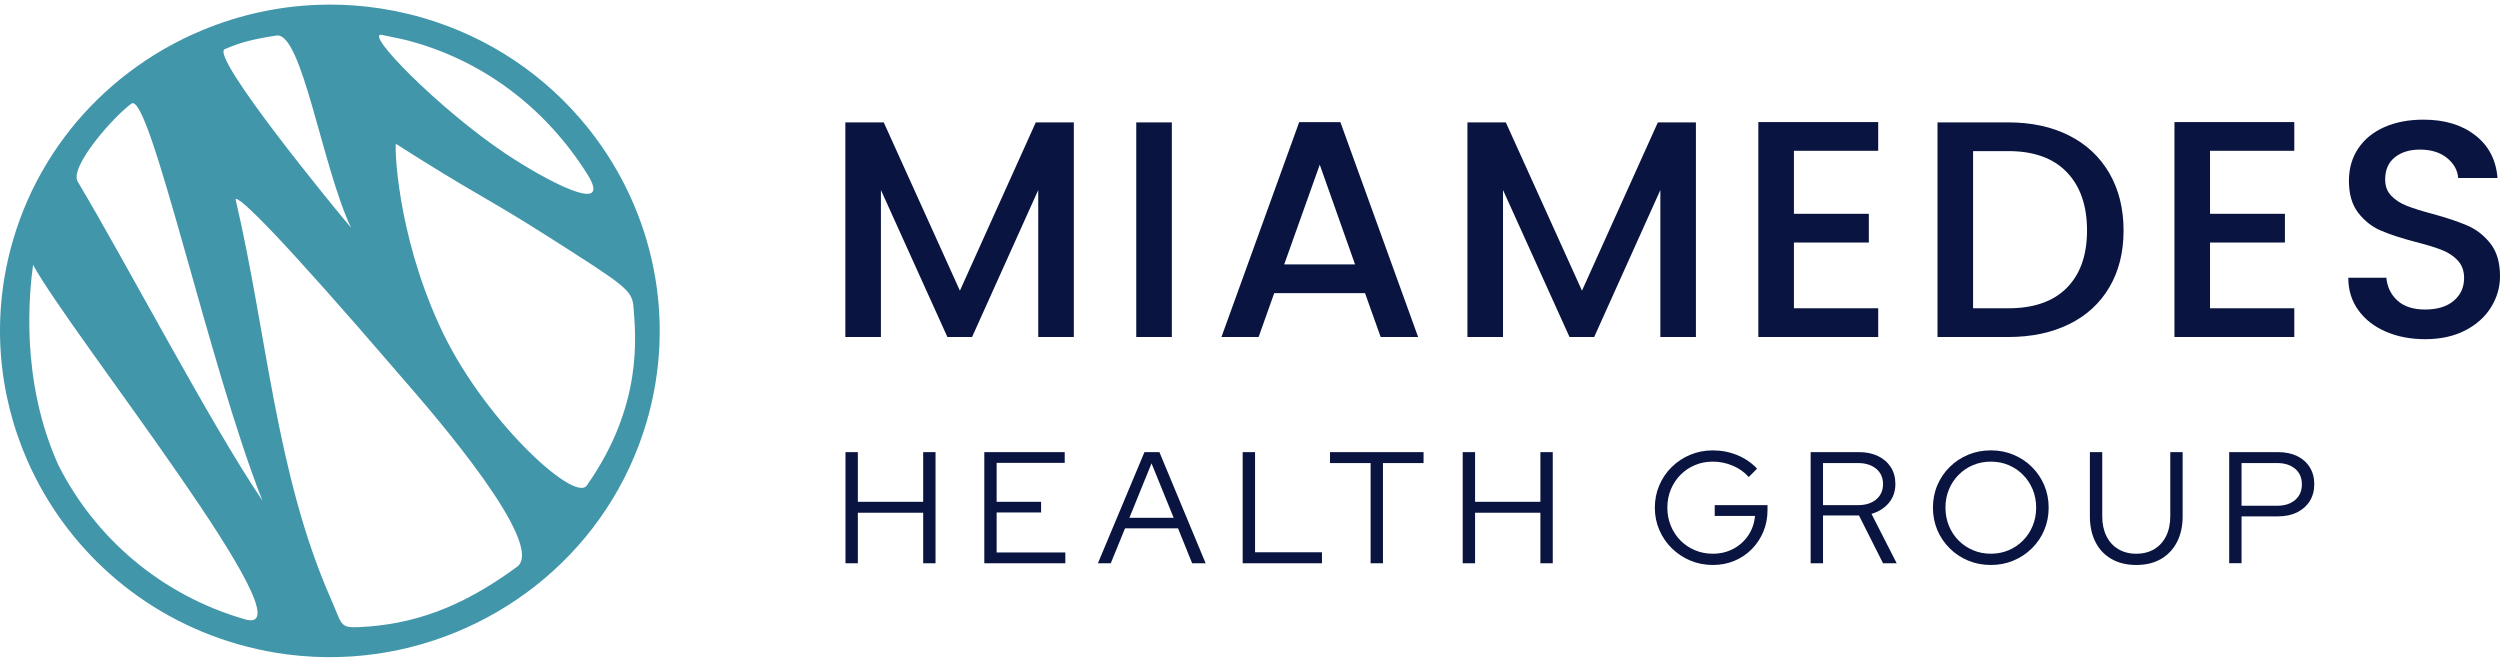 <svg width="136" height="36" viewBox="0 0 136 36" fill="none" xmlns="http://www.w3.org/2000/svg">
<g id="231113_Logovarianten-12 1">
<g clip-path="url(#clip0_1_2)">
<g id="Group">
<path id="Vector" d="M19.94 0.36C19.035 0.259 18.133 0.228 17.241 0.264C15.088 0.35 12.993 0.821 11.046 1.626C9.591 2.226 8.219 3.015 6.969 3.969C4.64 5.746 2.734 8.098 1.502 10.891C1.198 11.582 0.933 12.301 0.715 13.045C-0.501 17.183 -0.118 21.413 1.502 25.084C3.561 29.75 7.62 33.515 12.936 35.043C13.626 35.241 14.318 35.396 15.009 35.509C16.865 35.816 18.718 35.824 20.511 35.565C27.255 34.591 33.151 29.84 35.175 22.954C36.831 17.317 35.521 11.512 32.159 7.179C32.086 7.084 32.012 6.991 31.936 6.897C29.707 4.142 26.632 2.013 22.954 0.955C21.951 0.668 20.944 0.471 19.94 0.36ZM15.038 1.933C16.431 1.717 17.526 9.085 19.1 12.392C18.175 11.305 11.395 3.028 12.227 2.674C13.06 2.321 13.647 2.149 15.038 1.933ZM7.15 5.637C8.137 4.923 11.391 19.978 14.276 27.233C11.466 23.084 6.891 14.343 4.23 9.884C3.749 9.101 6.163 6.35 7.15 5.637ZM13.333 33.693C8.748 32.375 5.182 29.251 3.19 25.332C1.072 20.677 1.603 15.874 1.798 14.408C3.853 18.178 17.127 34.783 13.333 33.693ZM19.552 34.115C18.456 34.168 18.618 33.977 17.992 32.558C15.007 25.778 14.523 18.127 12.813 10.835C12.986 10.65 15.075 12.636 21.964 20.656C23.556 22.482 29.755 29.636 28.126 30.835C25.037 33.109 22.41 33.978 19.552 34.115ZM31.92 26.413C31.236 27.385 26.15 22.679 23.898 17.689C21.553 12.558 21.469 7.865 21.54 7.827C25.887 10.603 26.418 10.702 29.9 12.923C34.004 15.541 34.393 15.778 34.462 16.702C34.582 18.273 34.995 22.046 31.92 26.413ZM31.951 9.477C33.432 11.83 29.601 9.764 27.49 8.349C23.869 5.924 19.706 1.677 20.792 1.901C21.877 2.126 21.969 2.138 22.556 2.306C26.276 3.377 29.638 5.801 31.951 9.477Z" fill="#4196AA"/>
</g>
<g id="Group_2">
<path id="Vector_2" d="M58.416 6.658V18.333H56.48V10.338L52.88 18.334H51.539L47.922 10.338V18.334H45.987V6.658H48.076L52.219 15.813L56.346 6.658H58.416Z" fill="#091540"/>
<path id="Vector_3" d="M63.748 6.658V18.333H61.812V6.658H63.748Z" fill="#091540"/>
<path id="Vector_4" d="M74.258 15.948H69.317L68.468 18.334H66.447L70.676 6.643H72.917L77.146 18.334H75.109L74.258 15.948ZM73.715 14.385L71.795 8.959L69.86 14.385H73.715Z" fill="#091540"/>
<path id="Vector_5" d="M92.258 6.658V18.333H90.323V10.338L86.723 18.334H85.382L81.764 10.338V18.334H79.828V6.658H81.917L86.06 15.813L90.187 6.658H92.258Z" fill="#091540"/>
<path id="Vector_6" d="M97.59 8.204V11.631H101.665V13.193H97.59V16.77H102.175V18.333H95.653V6.642H102.174V8.204H97.59Z" fill="#091540"/>
<path id="Vector_7" d="M112.558 7.373C113.503 7.849 114.232 8.532 114.749 9.422C115.264 10.313 115.522 11.352 115.522 12.538C115.522 13.725 115.264 14.755 114.749 15.628C114.234 16.502 113.503 17.172 112.558 17.635C111.612 18.1 110.511 18.333 109.255 18.333H105.4V6.658H109.255C110.511 6.658 111.613 6.896 112.558 7.373ZM112.43 15.662C113.166 14.923 113.534 13.882 113.534 12.538C113.534 11.182 113.166 10.125 112.43 9.362C111.695 8.601 110.636 8.22 109.255 8.22H107.335V16.77H109.255C110.636 16.77 111.695 16.402 112.43 15.662Z" fill="#091540"/>
<path id="Vector_8" d="M120.225 8.204V11.631H124.3V13.193H120.225V16.77H124.81V18.333H118.29V6.642H124.81V8.204H120.225Z" fill="#091540"/>
<path id="Vector_9" d="M129.786 18.039C129.151 17.765 128.653 17.375 128.291 16.871C127.928 16.367 127.747 15.779 127.747 15.107H129.818C129.864 15.612 130.065 16.026 130.421 16.351C130.778 16.676 131.279 16.838 131.924 16.838C132.591 16.838 133.113 16.678 133.487 16.359C133.861 16.041 134.047 15.628 134.047 15.125C134.047 14.733 133.931 14.414 133.699 14.167C133.468 13.92 133.178 13.73 132.833 13.597C132.488 13.462 132.009 13.316 131.399 13.159C130.629 12.957 130.003 12.753 129.522 12.546C129.041 12.34 128.631 12.017 128.291 11.581C127.951 11.144 127.781 10.562 127.781 9.835C127.781 9.163 127.951 8.575 128.291 8.071C128.631 7.566 129.106 7.18 129.718 6.912C130.328 6.643 131.036 6.509 131.841 6.509C132.984 6.509 133.921 6.791 134.651 7.357C135.382 7.922 135.786 8.699 135.865 9.684H133.726C133.692 9.258 133.488 8.894 133.115 8.591C132.741 8.289 132.249 8.138 131.638 8.138C131.083 8.138 130.631 8.278 130.279 8.558C129.928 8.838 129.753 9.24 129.753 9.767C129.753 10.126 129.864 10.42 130.084 10.649C130.304 10.879 130.585 11.06 130.924 11.195C131.264 11.329 131.727 11.475 132.317 11.632C133.097 11.845 133.735 12.058 134.227 12.271C134.719 12.484 135.139 12.812 135.484 13.254C135.829 13.696 136.001 14.287 136.001 15.027C136.001 15.621 135.84 16.18 135.518 16.706C135.195 17.233 134.726 17.655 134.109 17.974C133.492 18.293 132.764 18.452 131.926 18.452C131.132 18.451 130.419 18.314 129.786 18.039Z" fill="#091540"/>
</g>
<g id="Group_3">
<path id="Vector_10" d="M45.994 30.64V24.595H46.667V27.298H50.221V24.595H50.893V30.64H50.221V27.893H46.667V30.64H45.994Z" fill="#091540"/>
<path id="Vector_11" d="M53.546 30.64V24.595H57.92V25.181H54.217V27.298H56.635V27.877H54.217V30.053H57.954V30.64H53.546Z" fill="#091540"/>
<path id="Vector_12" d="M59.727 30.64L62.259 24.595H63.071L65.586 30.64H64.852L64.084 28.74H61.203L60.426 30.64H59.727ZM61.438 28.17H63.848L62.643 25.207L61.438 28.17Z" fill="#091540"/>
<path id="Vector_13" d="M67.602 30.64V24.595H68.275V30.044H71.915V30.64H67.602Z" fill="#091540"/>
<path id="Vector_14" d="M74.561 30.64V25.19H72.352V24.595H77.442V25.19H75.233V30.64H74.561Z" fill="#091540"/>
<path id="Vector_15" d="M79.571 30.64V24.595H80.244V27.298H83.797V24.595H84.47V30.64H83.797V27.893H80.244V30.64H79.571Z" fill="#091540"/>
<path id="Vector_16" d="M93.183 30.735C92.741 30.735 92.329 30.654 91.947 30.493C91.566 30.332 91.232 30.109 90.944 29.824C90.655 29.539 90.43 29.209 90.267 28.831C90.105 28.454 90.023 28.05 90.023 27.618C90.023 27.186 90.103 26.782 90.264 26.405C90.424 26.027 90.648 25.696 90.936 25.412C91.225 25.128 91.558 24.904 91.94 24.743C92.321 24.582 92.733 24.501 93.175 24.501C93.646 24.501 94.092 24.587 94.511 24.76C94.93 24.933 95.288 25.178 95.585 25.494L95.131 25.951C94.898 25.686 94.608 25.48 94.262 25.333C93.916 25.186 93.553 25.113 93.175 25.113C92.826 25.113 92.501 25.176 92.202 25.303C91.902 25.43 91.64 25.607 91.416 25.834C91.192 26.062 91.017 26.326 90.892 26.629C90.767 26.931 90.704 27.26 90.704 27.618C90.704 27.969 90.767 28.297 90.892 28.602C91.017 28.907 91.192 29.174 91.416 29.4C91.64 29.628 91.902 29.805 92.202 29.931C92.501 30.058 92.826 30.122 93.175 30.122C93.588 30.122 93.962 30.032 94.297 29.854C94.632 29.676 94.903 29.43 95.109 29.12C95.316 28.809 95.437 28.459 95.472 28.066H93.281V27.48H96.153V27.747C96.153 28.167 96.078 28.56 95.927 28.922C95.775 29.285 95.565 29.601 95.298 29.872C95.03 30.143 94.716 30.355 94.355 30.508C93.991 30.659 93.601 30.735 93.183 30.735Z" fill="#091540"/>
<path id="Vector_17" d="M98.499 30.64V24.595H101.119C101.52 24.595 101.869 24.667 102.166 24.81C102.463 24.955 102.694 25.155 102.86 25.414C103.026 25.673 103.109 25.979 103.109 26.33C103.109 26.727 102.991 27.069 102.756 27.354C102.52 27.639 102.204 27.838 101.809 27.954L103.179 30.64H102.437L101.127 28.04H99.172V30.64H98.499ZM99.172 27.48H101.074C101.487 27.48 101.817 27.376 102.065 27.168C102.312 26.961 102.437 26.681 102.437 26.331C102.437 25.986 102.314 25.709 102.065 25.502C101.817 25.295 101.487 25.19 101.074 25.19H99.172V27.48Z" fill="#091540"/>
<path id="Vector_18" d="M108.304 30.735C107.862 30.735 107.45 30.655 107.069 30.497C106.687 30.338 106.353 30.117 106.065 29.831C105.777 29.546 105.552 29.216 105.392 28.839C105.233 28.461 105.152 28.054 105.152 27.617C105.152 27.179 105.231 26.772 105.392 26.395C105.552 26.017 105.777 25.686 106.065 25.402C106.353 25.118 106.687 24.895 107.069 24.737C107.45 24.578 107.862 24.499 108.304 24.499C108.741 24.499 109.149 24.578 109.53 24.737C109.912 24.895 110.246 25.116 110.534 25.402C110.822 25.687 111.047 26.018 111.206 26.395C111.366 26.772 111.447 27.179 111.447 27.617C111.447 28.054 111.366 28.461 111.206 28.839C111.047 29.216 110.822 29.547 110.534 29.831C110.246 30.115 109.911 30.338 109.53 30.497C109.149 30.656 108.74 30.735 108.304 30.735ZM108.304 30.122C108.653 30.122 108.976 30.058 109.273 29.931C109.571 29.804 109.831 29.627 110.055 29.4C110.28 29.172 110.455 28.907 110.579 28.602C110.704 28.297 110.767 27.969 110.767 27.618C110.767 27.26 110.704 26.931 110.579 26.629C110.455 26.326 110.28 26.062 110.055 25.834C109.831 25.606 109.571 25.429 109.273 25.303C108.976 25.176 108.654 25.113 108.304 25.113C107.955 25.113 107.63 25.176 107.33 25.303C107.031 25.43 106.769 25.607 106.545 25.834C106.321 26.062 106.145 26.326 106.021 26.629C105.896 26.931 105.833 27.26 105.833 27.618C105.833 27.969 105.896 28.297 106.021 28.602C106.145 28.907 106.321 29.174 106.545 29.4C106.769 29.628 107.031 29.805 107.33 29.931C107.629 30.058 107.954 30.122 108.304 30.122Z" fill="#091540"/>
<path id="Vector_19" d="M116.213 30.735C115.696 30.735 115.247 30.626 114.868 30.411C114.489 30.195 114.198 29.889 113.996 29.491C113.792 29.094 113.69 28.624 113.69 28.084V24.595H114.362V28.084C114.362 28.498 114.438 28.858 114.589 29.164C114.74 29.469 114.955 29.706 115.235 29.872C115.514 30.039 115.841 30.123 116.212 30.123C116.59 30.123 116.917 30.039 117.194 29.872C117.47 29.706 117.684 29.47 117.836 29.164C117.988 28.858 118.063 28.498 118.063 28.084V24.595H118.736V28.084C118.736 28.626 118.632 29.094 118.426 29.491C118.219 29.889 117.928 30.195 117.553 30.411C117.178 30.627 116.731 30.735 116.213 30.735Z" fill="#091540"/>
<path id="Vector_20" d="M121.268 30.64V24.595H123.922C124.324 24.595 124.672 24.667 124.966 24.81C125.26 24.955 125.489 25.156 125.651 25.419C125.814 25.681 125.896 25.987 125.896 26.338C125.896 26.69 125.814 26.996 125.651 27.258C125.489 27.519 125.259 27.724 124.961 27.871C124.664 28.018 124.318 28.091 123.922 28.091H121.94V30.639H121.268V30.64ZM121.94 27.513H123.87C124.283 27.513 124.611 27.409 124.856 27.198C125.1 26.988 125.222 26.705 125.222 26.347C125.222 25.99 125.1 25.708 124.856 25.502C124.611 25.295 124.283 25.19 123.87 25.19H121.94V27.513Z" fill="#091540"/>
</g>
</g>
</g>
<defs>
<clipPath id="clip0_1_2">
<rect width="136" height="36" rx="8" fill="white"/>
</clipPath>
</defs>
</svg>
